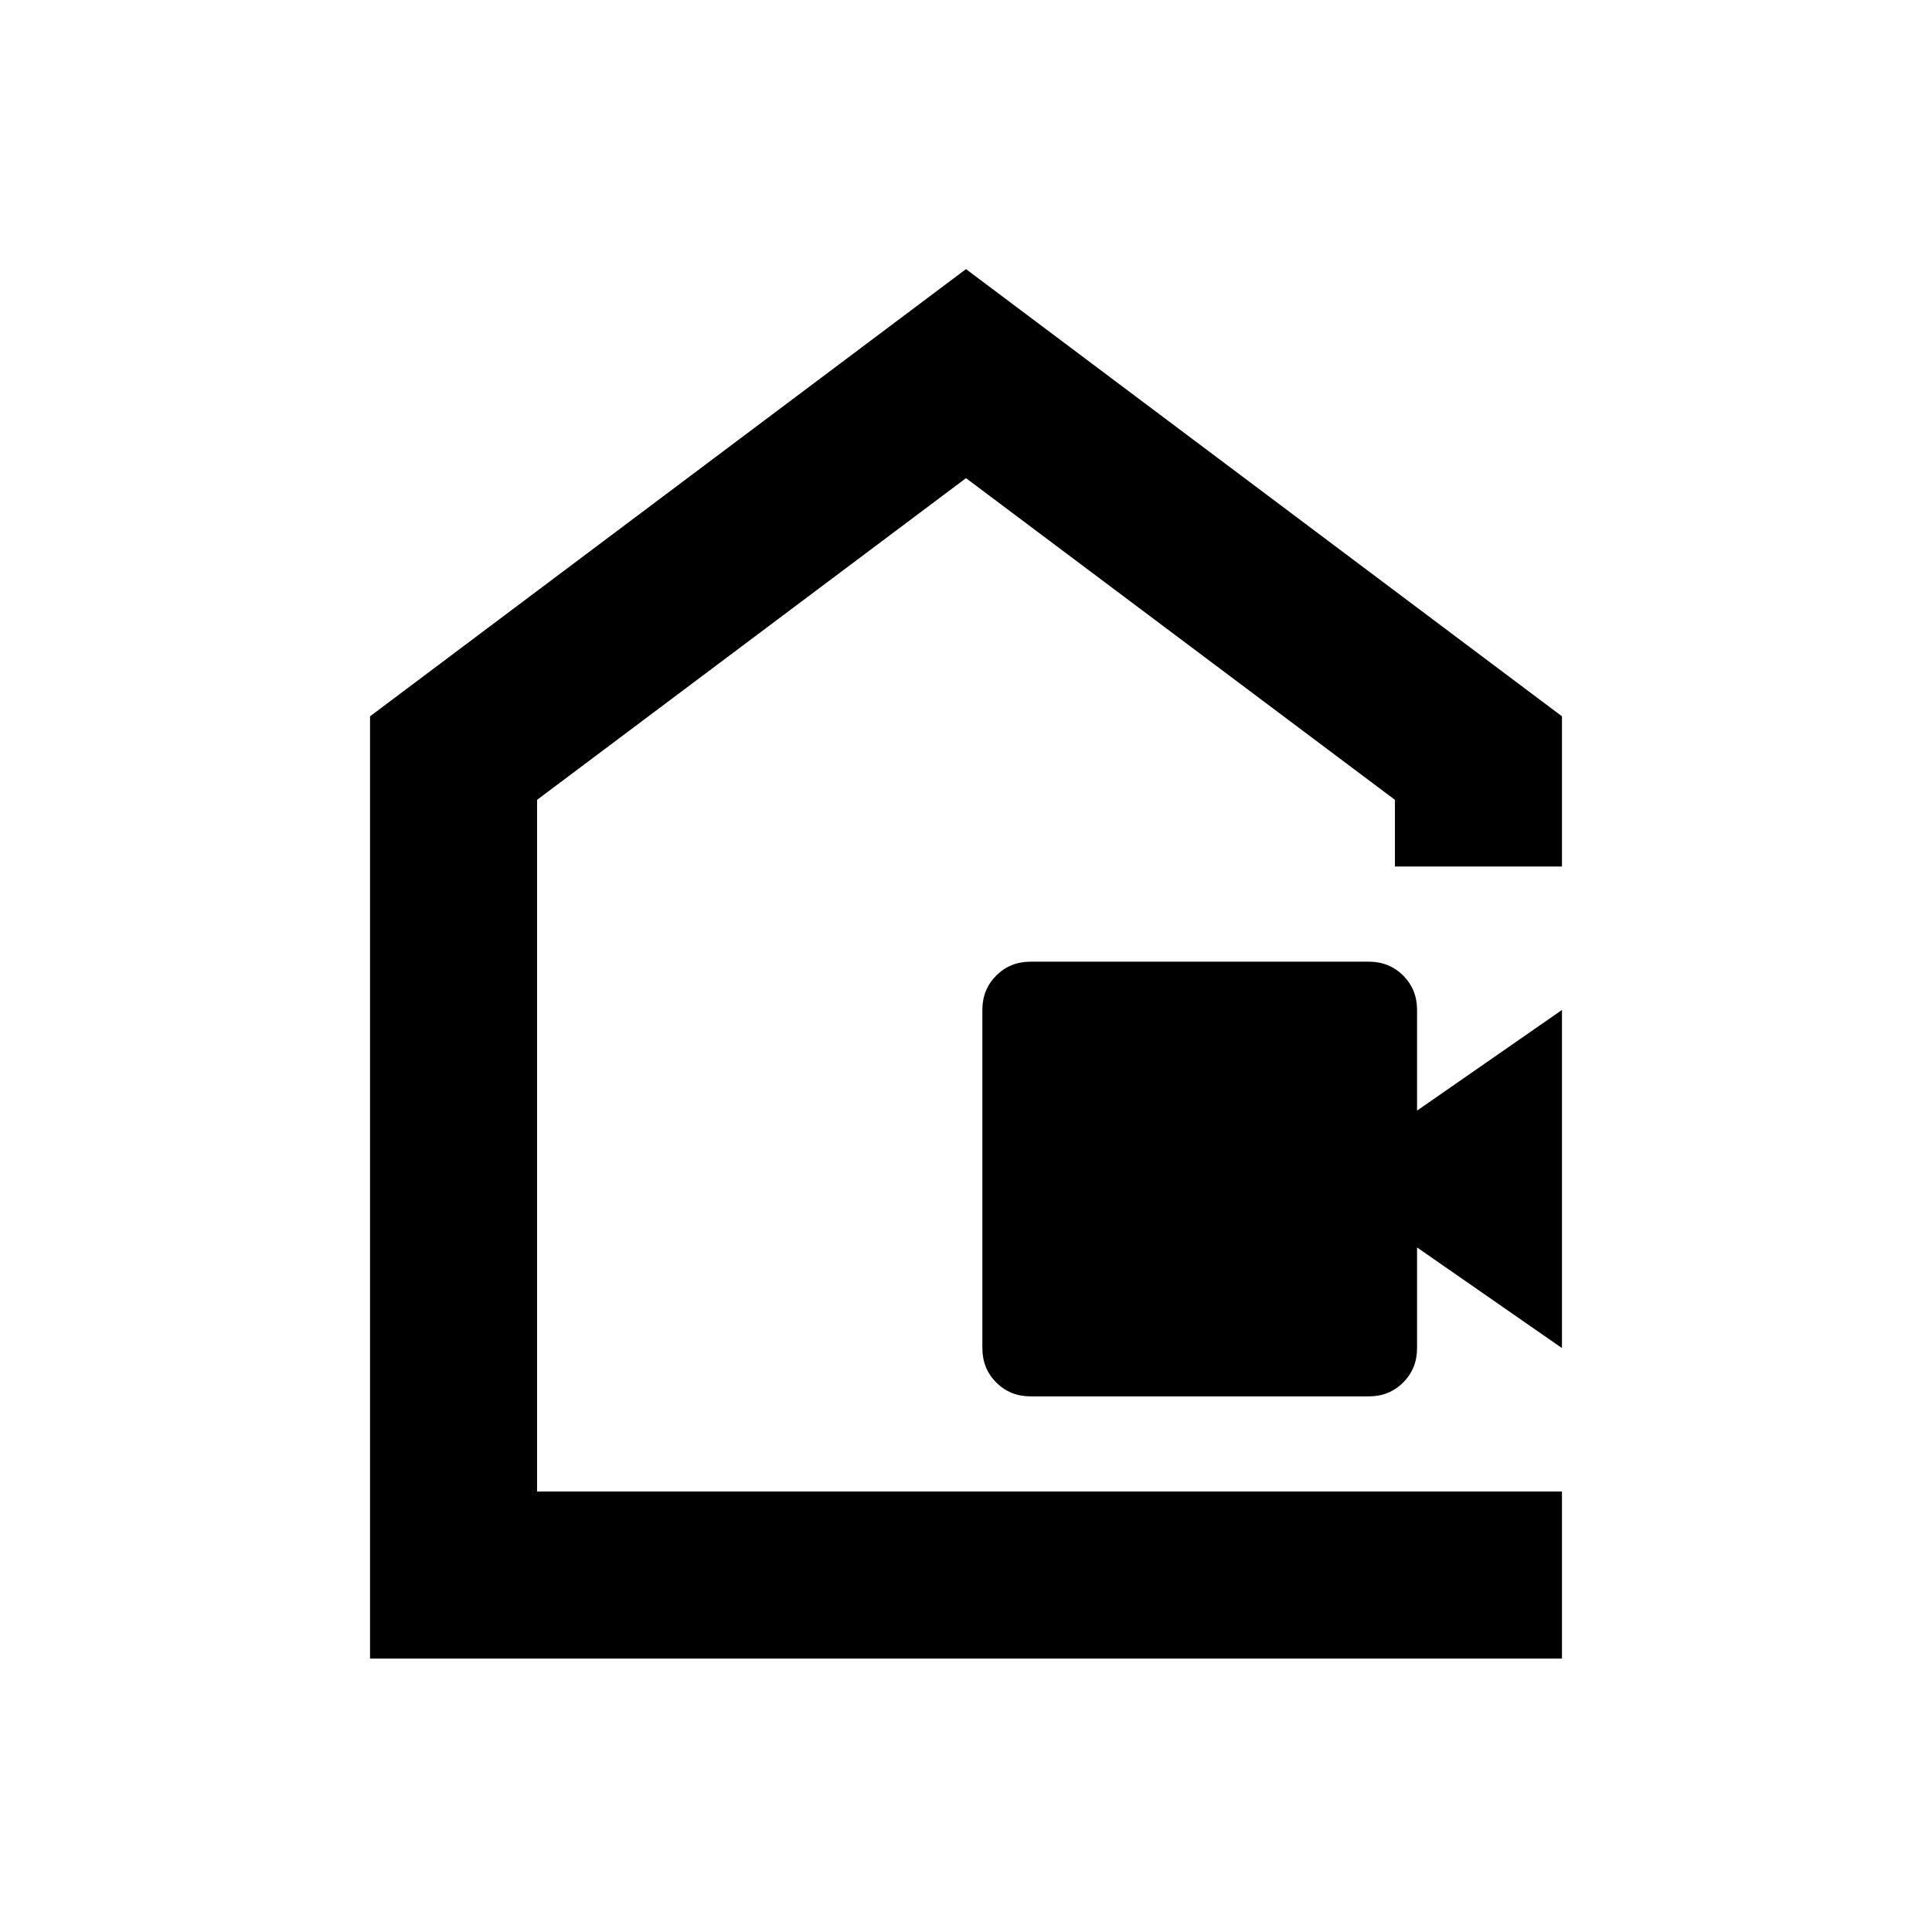 <svg xmlns="http://www.w3.org/2000/svg" height="20" viewBox="0 -960 960 960" width="20"><path d="M512.13-266.15q-10.2 0-17.1-6.9-6.9-6.9-6.9-17.1v-168q0-10.2 6.9-17.1 6.9-6.9 17.1-6.9h168q10.2 0 17.1 6.9 6.9 6.9 6.9 17.1v50l72-50v168l-72-50v50q0 10.2-6.9 17.1-6.9 6.9-17.1 6.9h-168ZM183.87-135.87v-468.2L480-826.28l296.13 222.21v74.64h-83v-33.14L480-722.41 266.87-562.57v343.7h509.26v83H183.87ZM480-455.76Z"/></svg>
